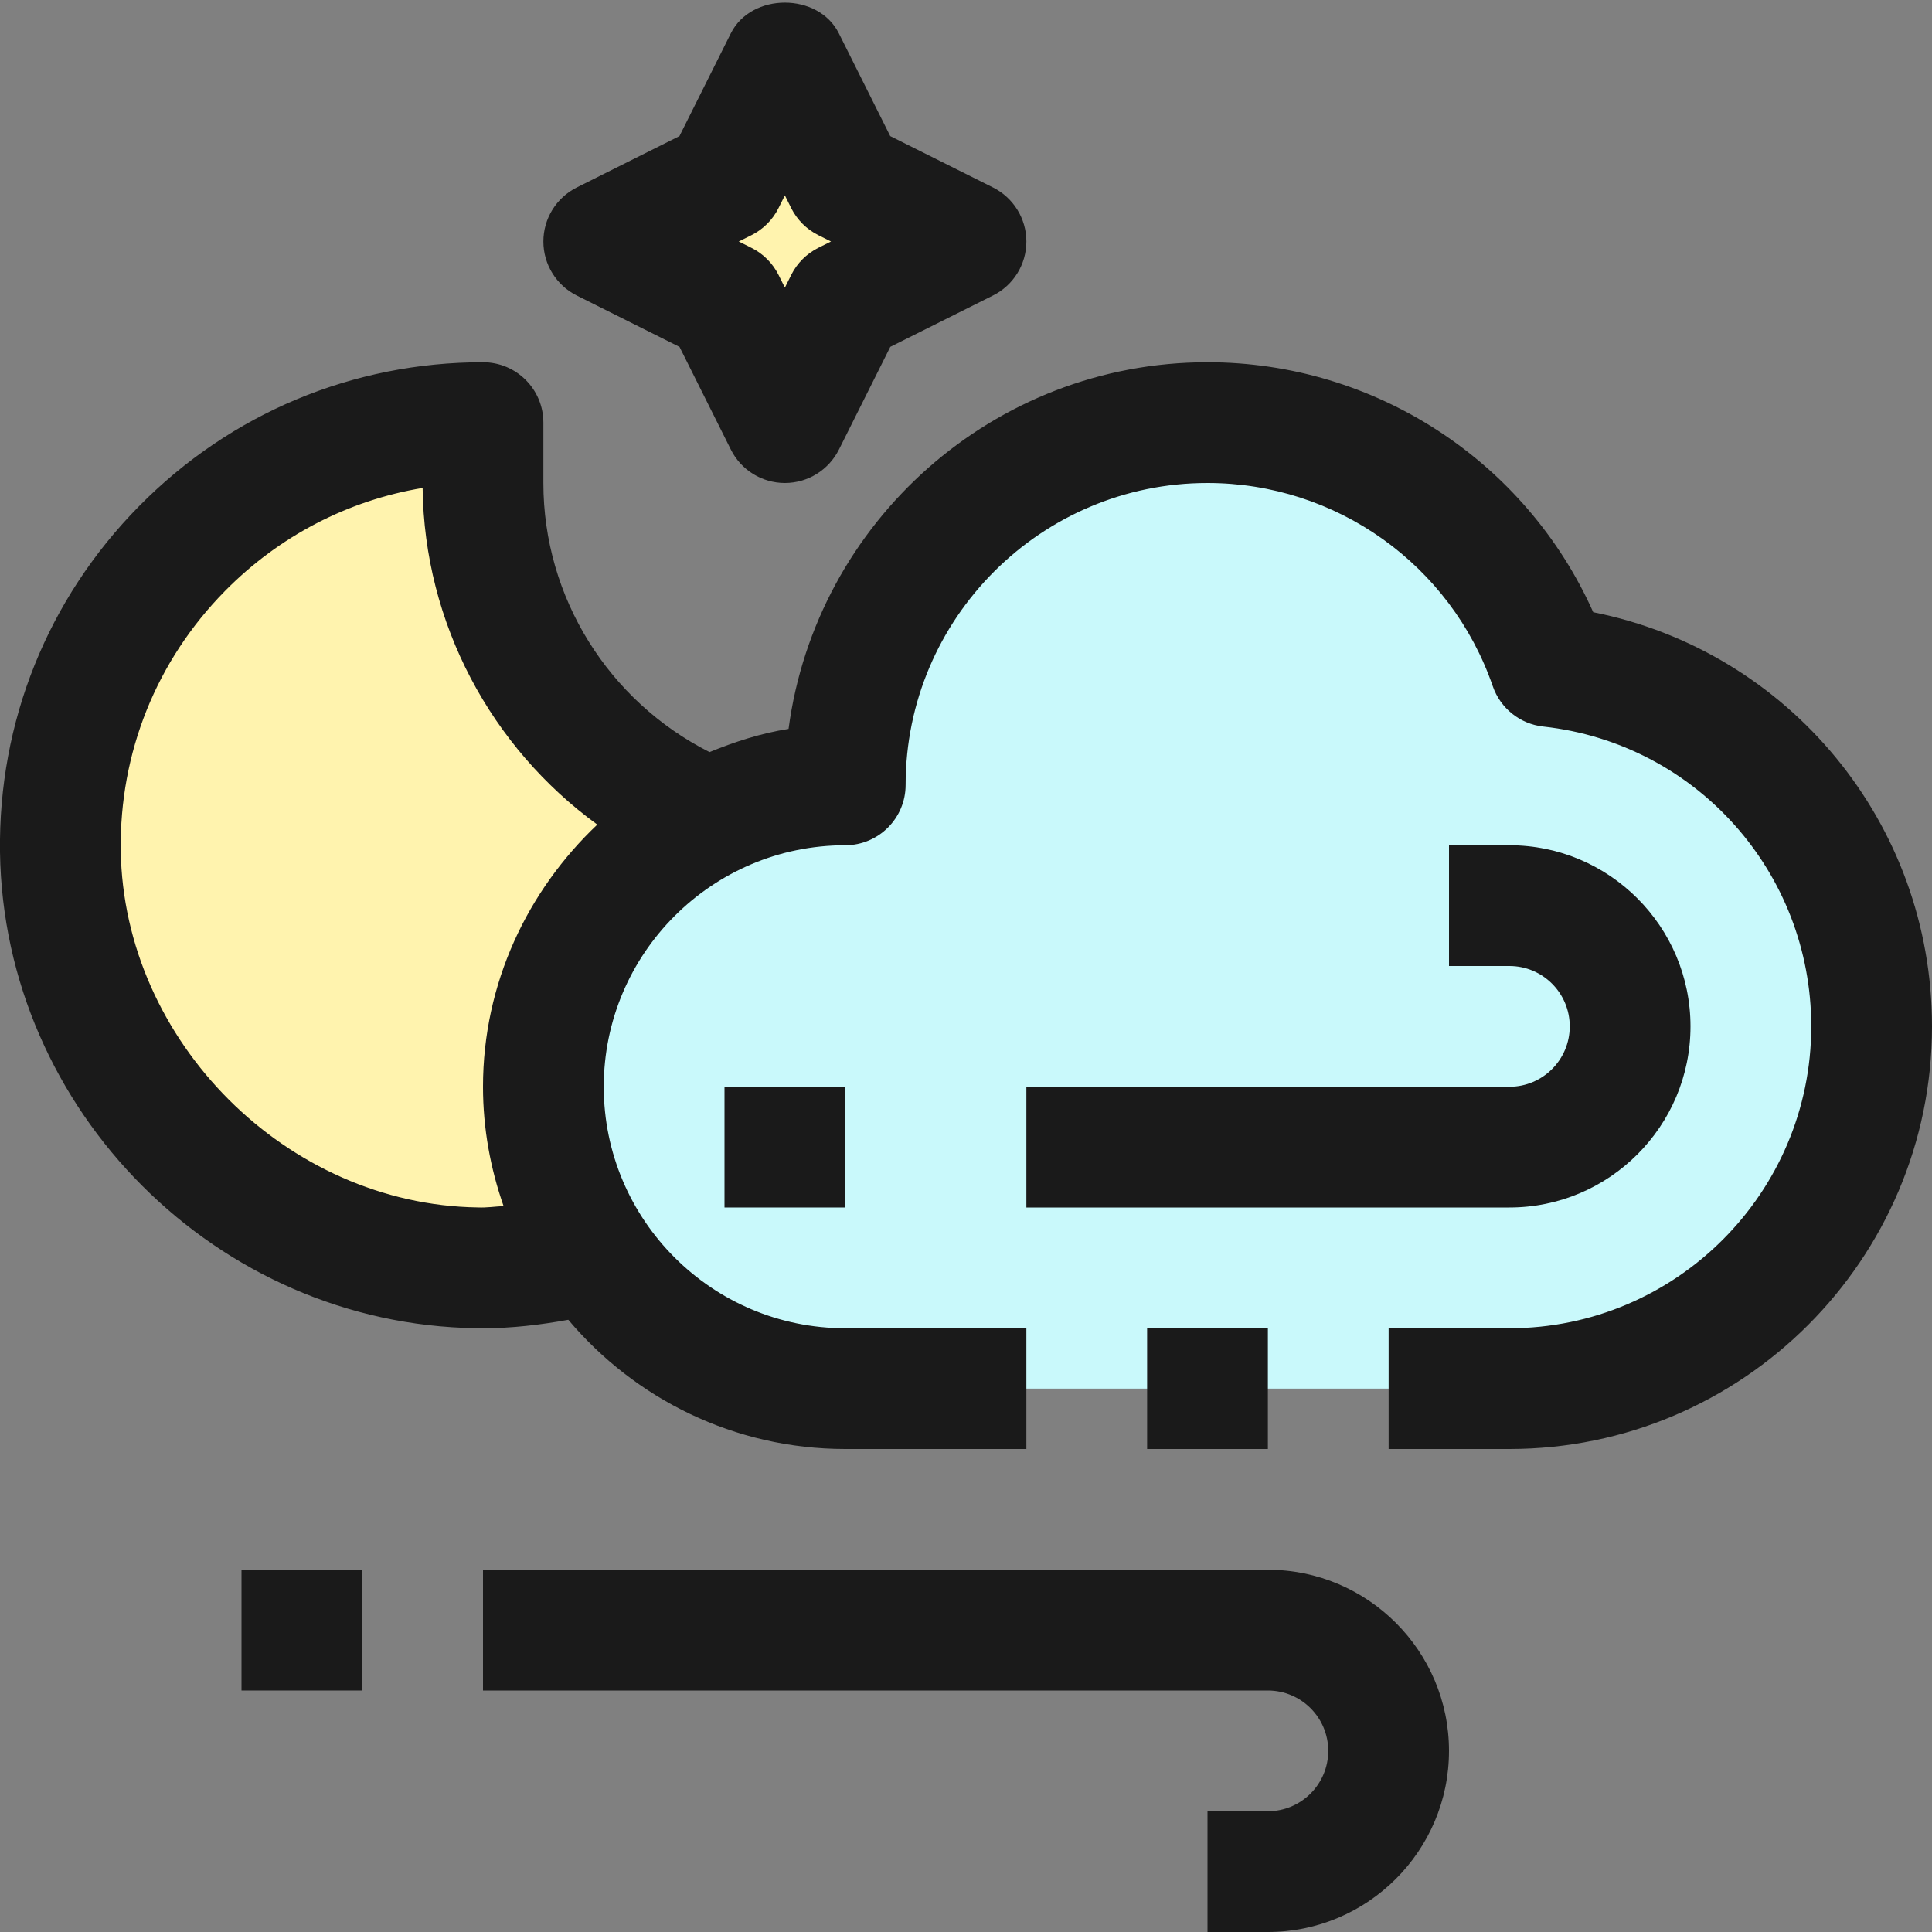 <?xml version="1.0" ?><svg enable-background="new 0 0 32 32" id="Filled_Outline" version="1.1" viewBox="0 0 32 32" xml:space="preserve" xmlns="http://www.w3.org/2000/svg" xmlns:xlink="http://www.w3.org/1999/xlink"><rect x="0" y="0" width="32" height="32" fill="#808080" stroke="none"/><title/><desc/><g><g><path d="M15,14c0,3.899-3.188,7.054-7.1,6.999c-3.717-0.052-6.848-3.182-6.9-6.9C0.946,10.188,4.101,7,8,7v1    c0,3.314,2.686,6,6,6H15z" fill="#FFF3AE"/><path d="M14,23c-2.76,0-5-2.24-5-5s2.24-5,5-5c0-3.31,2.69-6,6-6c2.63,0,4.86,1.69,5.67,4.04    c3,0.33,5.33,2.88,5.33,5.96c0,3.31-2.69,6-6,6H14z" fill="#C9F9FB"/><polygon fill="#FFF3AE" points="13,1 12,3 10,4 12,5 13,7 14,5 16,4 14,3   "/></g><g><path d="M26.389,10.14C25.272,7.641,22.777,6,20,6c-3.546,0-6.484,2.649-6.939,6.073    c-0.458,0.072-0.891,0.213-1.309,0.384C10.086,11.616,9,9.902,9,8V7c0-0.553-0.448-1-1-1C5.842,6,3.819,6.847,2.304,8.383    C0.789,9.919-0.029,11.954,0,14.113c0.06,4.288,3.597,7.826,7.885,7.886c0.04,0,0.079,0.001,0.119,0.001    c0.475,0,0.944-0.056,1.409-0.14C10.515,23.167,12.161,24,14,24h3v-2h-3c-2.206,0-4-1.794-4-4s1.794-4,4-4c0.552,0,1-0.447,1-1    c0-2.757,2.243-5,5-5c2.132,0,4.031,1.353,4.725,3.366c0.126,0.365,0.451,0.626,0.836,0.668C28.092,12.312,30,14.447,30,17    c0,2.757-2.243,5-5,5h-2v2h2c3.859,0,7-3.141,7-7C32,13.634,29.628,10.786,26.389,10.14z M7.915,19.999    C4.752,19.955,2.044,17.247,2,14.086c-0.022-1.62,0.591-3.146,1.728-4.299C4.627,8.876,5.764,8.288,7,8.082    c0.026,2.245,1.135,4.297,2.893,5.576C8.738,14.753,8,16.286,8,18c0,0.693,0.124,1.357,0.341,1.977    C8.199,19.983,8.059,20.006,7.915,19.999z" fill="#1A1A1A"/><rect fill="#1A1A1A" height="2" width="2" x="19" y="22"/><path d="M25,18h-8v2h8c1.654,0,3-1.346,3-3s-1.346-3-3-3h-1v2h1c0.552,0,1,0.448,1,1S25.552,18,25,18z" fill="#1A1A1A"/><path d="M21,26H8v2h13c0.552,0,1,0.448,1,1s-0.448,1-1,1h-1v2h1c1.654,0,3-1.346,3-3S22.654,26,21,26z" fill="#1A1A1A"/><path d="M9.553,4.895l1.702,0.851l0.851,1.702C12.275,7.786,12.621,8,13,8s0.725-0.214,0.895-0.553l0.851-1.702    l1.702-0.851C16.786,4.725,17,4.379,17,4s-0.214-0.725-0.553-0.895l-1.702-0.851l-0.851-1.702c-0.339-0.678-1.45-0.678-1.789,0    l-0.851,1.702L9.553,3.105C9.214,3.275,9,3.621,9,4S9.214,4.725,9.553,4.895z M12.447,3.895c0.193-0.097,0.351-0.254,0.447-0.447    L13,3.236l0.105,0.211c0.097,0.193,0.254,0.351,0.447,0.447L13.764,4l-0.211,0.105c-0.193,0.097-0.351,0.254-0.447,0.447L13,4.764    l-0.105-0.211c-0.097-0.193-0.254-0.351-0.447-0.447L12.236,4L12.447,3.895z" fill="#1A1A1A"/><rect fill="#1A1A1A" height="2" width="2" x="12" y="18"/><rect fill="#1A1A1A" height="2" width="2" x="4" y="26"/></g></g></svg>